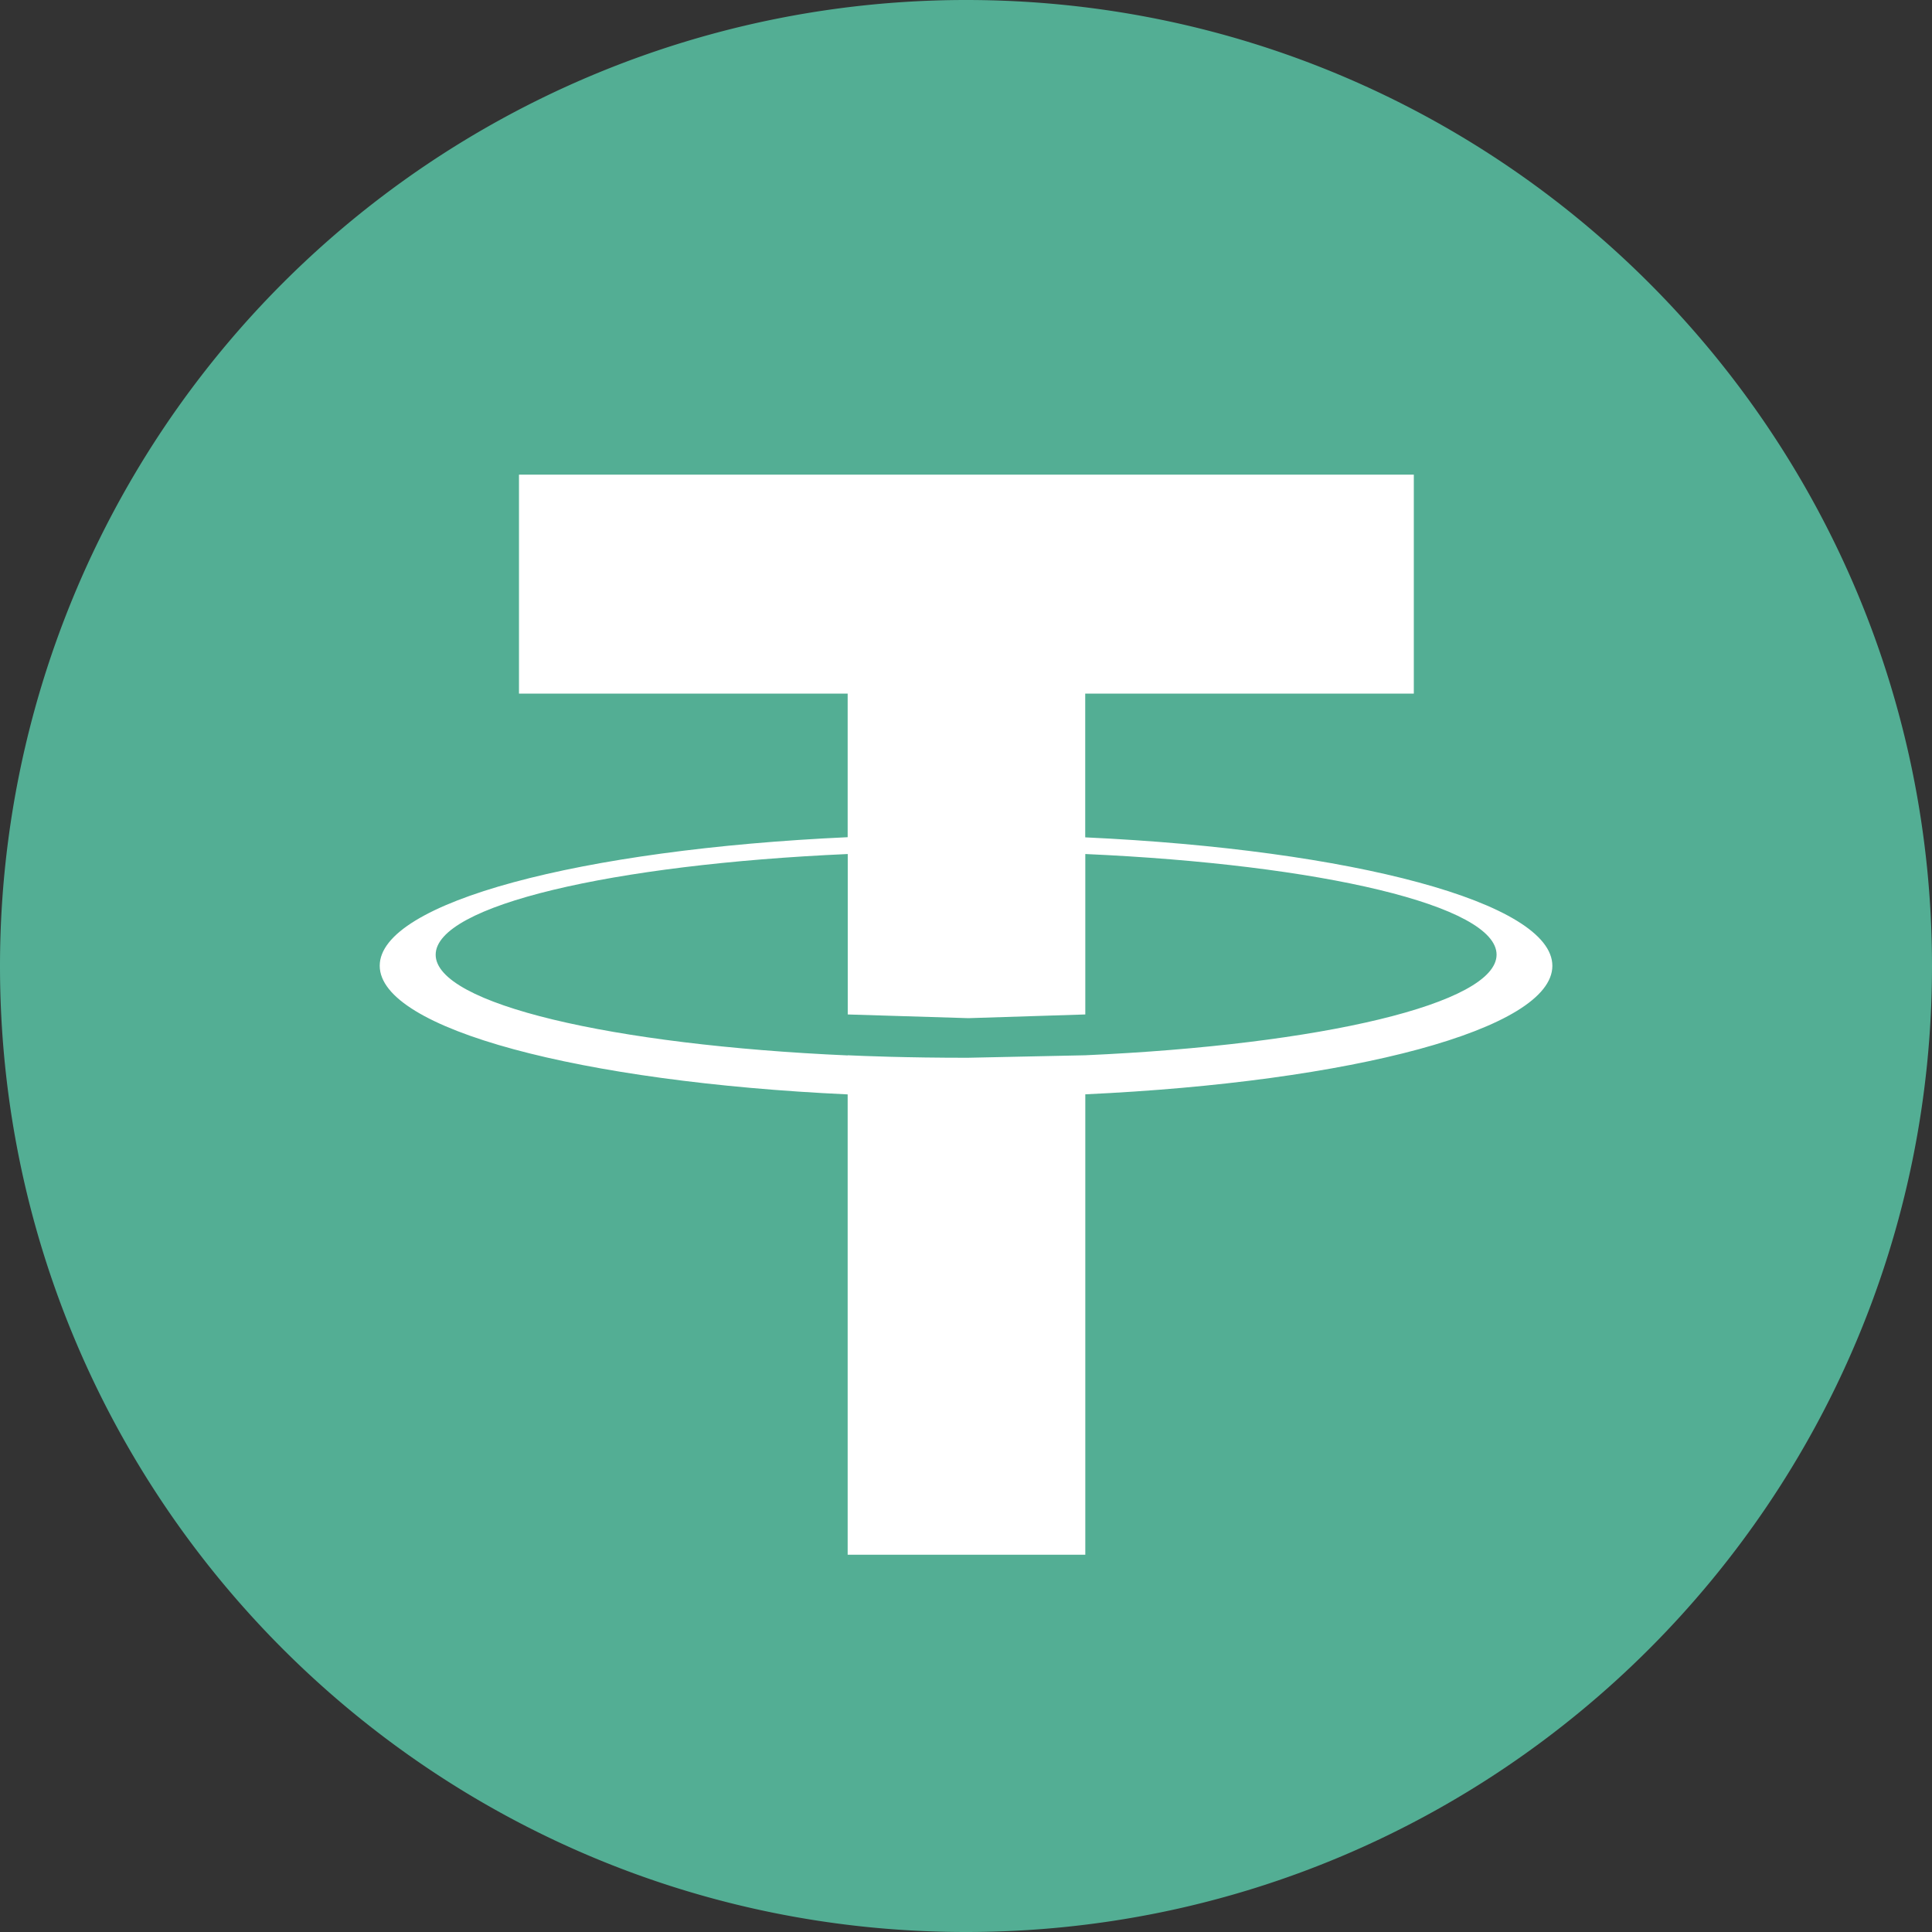 <svg xmlns="http://www.w3.org/2000/svg" width="24" height="24" fill="none" xmlns:v="https://vecta.io/nano"><rect width="100%" height="100%" fill="#333333" stroke="none"/><g clip-path="url(#A)"><path d="M12 0c6.627 0 12 5.373 12 12s-5.373 12-12 12S0 18.629 0 12A12 12 0 0 1 12 0z" fill="#53ae94"/><path d="M13.481 10.401V8.616h4.082v-2.72H6.447v2.72h4.083V10.4c-3.318.152-5.813.809-5.813 1.597s2.496 1.444 5.813 1.598v5.718h2.952v-5.719c3.312-.153 5.802-.809 5.802-1.596s-2.49-1.443-5.802-1.596m0 2.708v-.001l-1.464.031c-.762 0-1.298-.022-1.487-.031v.002c-2.931-.13-5.119-.64-5.119-1.251s2.188-1.121 5.119-1.251v1.993l1.499.046 1.452-.046v-1.993c2.926.13 5.109.641 5.109 1.25s-2.184 1.12-5.109 1.25" fill="#fff"/></g><defs><clipPath id="A"><path fill="#fff" d="M0 0h24v24H0z"/></clipPath></defs></svg>